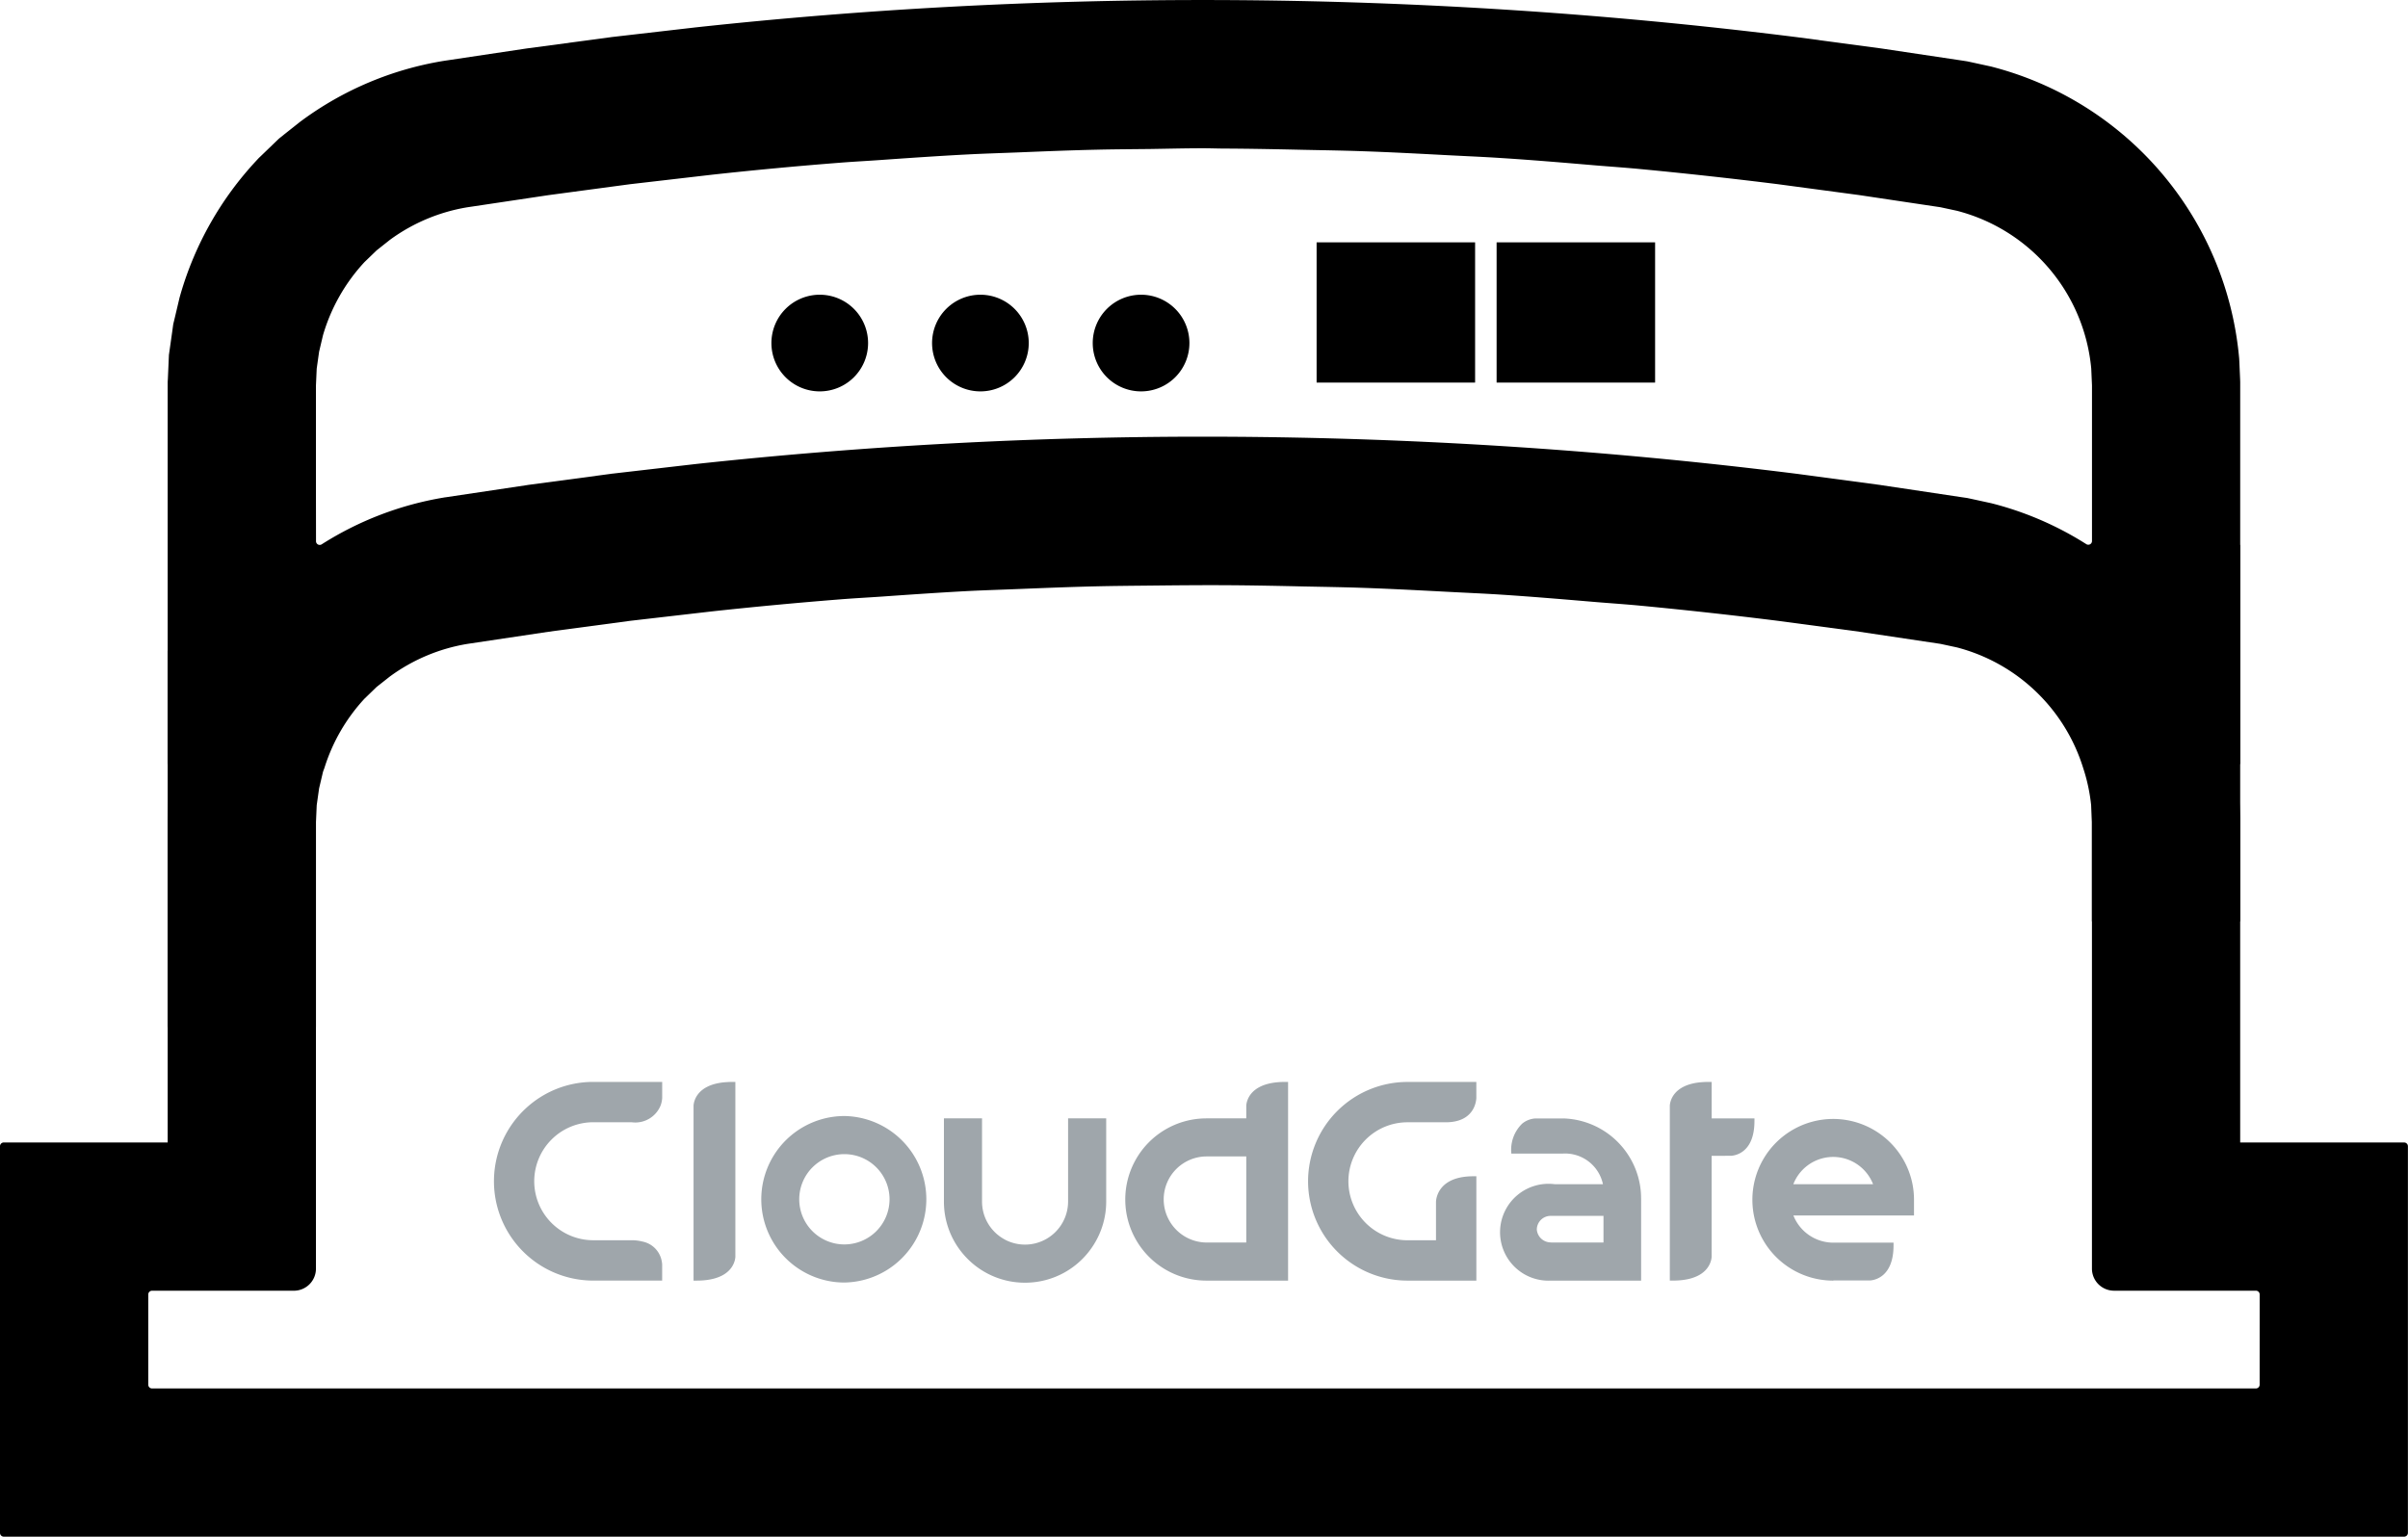 <svg xmlns="http://www.w3.org/2000/svg" id="Layer_1" data-name="Layer 1" viewBox="0 90.06 111.09 70.91"><defs><style>.cls-1{fill:none;}.cls-2{fill:#9fa6ab;}</style></defs><title>CloudGate_S_3.3_final</title><path d="M347.327,448.786a.175.175,0,0,1-.175.175H250.096a.175.175,0,0,1-.175-.175V444.626a.175.175,0,0,1,.175-.175h6.543a1.018,1.018,0,0,0,1.018-1.018V422.827l.035-.778.11-.778.179-.758c.021-.067.05-.133.073-.202a8.375,8.375,0,0,1,1.841-3.176l.56-.542.618-.487a8.342,8.342,0,0,1,3.575-1.501l3.74-.56,3.757-.503,3.777-.436q2.939-.319,5.892-.553c.659-.053,1.32-.087,1.979-.133,1.313-.092,2.627-.184,3.942-.253.779-.039,1.562-.062,2.342-.094,1.201-.048,2.397-.096,3.596-.124.829-.019,1.66-.025,2.491-.034,1.116-.012,2.23-.023,3.348-.018,1.231.005,2.463.03,3.696.058.911.019,1.821.032,2.732.064,1.283.044,2.563.112,3.846.179.854.046,1.713.081,2.567.136,1.408.092,2.813.211,4.222.33.725.062,1.447.108,2.172.177q3.184.303,6.355.7l3.756.503,3.742.56.758.163a8.284,8.284,0,0,1,5.821,5.545,8.182,8.182,0,0,1,.374,1.736l.037.778v20.604a1.02,1.02,0,0,0,1.02,1.02h6.543a.175.175,0,0,1,.175.175ZM257.657,407.917v-5.24l.035-.774.11-.779.179-.758a8.438,8.438,0,0,1,1.915-3.378l.562-.542.615-.487a8.34,8.34,0,0,1,3.577-1.501l3.742-.56,3.754-.503,3.777-.438q2.942-.322,5.898-.553c.638-.051,1.279-.083,1.92-.129,1.334-.094,2.666-.186,4.002-.255.765-.039,1.529-.062,2.292-.092,1.217-.05,2.432-.099,3.648-.126.815-.019,1.633-.023,2.447-.032.818-.012,1.635-.034,2.455-.034.31,0,.62.012.93.014,1.233.005,2.464.03,3.696.058.905.019,1.812.032,2.718.064,1.3.044,2.599.113,3.901.182.836.044,1.672.078,2.509.133,1.446.092,2.886.214,4.326.337.689.058,1.38.104,2.071.17q3.189.303,6.367.7l3.756.503,3.742.56.758.163a8.312,8.312,0,0,1,6.199,7.283l.034.774v7.182a.17.17,0,0,1-.263.143,15.097,15.097,0,0,0-4.233-1.849l-.144-.037-.145-.032-.758-.165-.216-.046-.22-.032-3.74-.56-.051-.009-.053-.007-3.758-.503a220.093,220.093,0,0,0-27.415-1.718,217.832,217.832,0,0,0-23.411,1.261l-3.82.441-.066.007-.06.009-3.757.503-.05.007-.053.009-3.742.56-.046.005-.048.009a15.127,15.127,0,0,0-5.619,2.155.17.17,0,0,1-.264-.144Zm-6.604,12.238-.023.163-.11.778-.046.322-.014.326-.034.776-.009.152v14.938h-7.561a.175.175,0,0,0-.175.175v17.84a.175.175,0,0,0,.175.175H353.992a.175.175,0,0,0,.175-.175V437.786a.175.175,0,0,0-.175-.175H346.429V422.662l-.007-.167-.037-.776-.009-.156-.012-.156c-.041-.423-.103-.84-.177-1.253l.243-.005V402.525l-.005-.152-.034-.776-.009-.17-.005-.049a15.3,15.3,0,0,0-11.398-13.402l-.029-.008-.145-.032-.758-.165-.216-.046-.22-.034-3.74-.56-.051-.007-.053-.007-3.758-.503a220.278,220.278,0,0,0-27.424-1.718,217.102,217.102,0,0,0-23.399,1.261l-3.827.441-.062.007-.06.009-3.754.503-.053.007-.051.007-3.74.56-.046.007-.046.007a15.162,15.162,0,0,0-6.546,2.755l-.09.067-.089.071-.615.487-.26.209-.241.232-.562.542-.126.12-.117.126a15.291,15.291,0,0,0-3.486,6.137l-.048.168-.041.172-.179.758-.074.306-.043.315-.11.779-.046.322-.014.322-.034.776-.009.152V420.15m0,0,.236.005" transform="translate(-243.081 -294.835)"/><path class="cls-1" d="M503.062,319.798v-7.182l-.034-.774a8.312,8.312,0,0,0-6.199-7.283l-.758-.163-3.742-.56-3.756-.503q-3.176-.401-6.367-.7c-.691-.066-1.382-.112-2.071-.17-1.44-.122-2.881-.245-4.326-.337-.836-.055-1.672-.089-2.509-.133-1.302-.069-2.601-.138-3.901-.182-.905-.032-1.812-.044-2.718-.064-1.231-.028-2.463-.053-3.695-.058-.31-.002-.62-.014-.93-.014-.82,0-1.637.021-2.455.034-.813.009-1.632.012-2.447.032-1.215.027-2.431.076-3.648.126-.764.03-1.527.053-2.292.092-1.336.069-2.668.161-4.002.255-.641.046-1.283.078-1.92.129q-2.955.236-5.898.553l-3.777.438-3.754.503-3.742.56a8.339,8.339,0,0,0-3.577,1.5l-.615.487-.562.542a8.438,8.438,0,0,0-1.915,3.378l-.179.758-.11.78-.035.774v7.19a.17.17,0,0,0,.264.144,15.128,15.128,0,0,1,5.619-2.155l.048-.009.046-.005,3.742-.56.053-.009.05-.007,3.757-.503.06-.009.066-.007,3.82-.441a217.834,217.834,0,0,1,23.411-1.261,220.088,220.088,0,0,1,27.415,1.718l3.758.503.053.007.051.009,3.74.56.22.032.216.046.758.165.145.032.144.037a15.096,15.096,0,0,1,4.233,1.849.17.17,0,0,0,.263-.143" transform="translate(-243.081 -294.835)"/><path class="cls-1" d="M503.062,319.798l6.84,10.291V312.464l-.005-.152-.034-.776-.009-.17-.005-.049a15.3,15.3,0,0,0-11.398-13.402l-.029-.008-.145-.032-.758-.165-.216-.046-.22-.034-3.74-.56-.051-.007-.053-.007-3.758-.503a220.272,220.272,0,0,0-27.424-1.718,217.103,217.103,0,0,0-23.399,1.261l-3.827.441-.062.007-.06.009-3.754.503-.053.007-.051.007-3.74.56-.046.007-.046.007a15.162,15.162,0,0,0-6.546,2.755l-.09.067-.089.071-.615.487-.26.209-.241.232-.562.542-.126.12-.117.126a15.291,15.291,0,0,0-3.486,6.137l-.048.168-.041.172-.179.758-.074.306-.043.315-.11.779-.046.322-.014.322-.034.776-.009.152v17.625l.236.005-.023.163-.11.778-.046.322-.014.326-.034.776-.009.152v14.938h-7.561a.175.175,0,0,0-.175.175v17.84a.175.175,0,0,0,.175.175H517.465a.175.175,0,0,0,.175-.175V347.725a.175.175,0,0,0-.175-.175h-7.563V332.601l-.007-.167-.037-.776-.009-.156-.012-.156c-.041-.423-6.7-11.136-6.775-11.549" transform="translate(-243.081 -294.835)"/><path class="cls-1" d="M503.062,353.37V332.766l-.037-.778a8.176,8.176,0,0,0-.374-1.736,8.284,8.284,0,0,0-5.821-5.545l-.758-.163-3.742-.56-3.756-.503q-3.168-.401-6.355-.7c-.725-.069-1.447-.115-2.172-.177-1.408-.119-2.813-.237-4.222-.33-.854-.055-1.713-.09-2.567-.136-1.283-.067-2.563-.135-3.846-.179-.911-.032-1.821-.044-2.732-.064-1.233-.028-2.464-.053-3.695-.058-1.118-.005-2.232.005-3.348.018-.831.009-1.662.014-2.491.034-1.199.028-2.395.076-3.596.124-.779.032-1.563.055-2.342.094-1.315.069-2.629.161-3.942.253-.659.046-1.32.08-1.979.133q-2.95.236-5.892.553l-3.777.436-3.758.503-3.74.56a8.343,8.343,0,0,0-3.575,1.501l-.618.487-.56.542a8.376,8.376,0,0,0-1.841,3.176c-.023.069-.051.135-.073.202l-.179.758-.11.778-.035.778v20.606a1.018,1.018,0,0,1-1.018,1.018h-6.543a.175.175,0,0,0-.175.175v4.16a.175.175,0,0,0,.175.175h97.056a.175.175,0,0,0,.175-.175v-4.16a.175.175,0,0,0-.175-.175h-6.543A1.02,1.02,0,0,1,503.062,353.37Z" transform="translate(-243.081 -294.835)"/><rect x="7.736" y="120.084" width="6.84" height="17.366"/><rect x="96.508" y="115.204" width="6.84" height="17.366"/><path d="M288.311,402.954a2.23,2.23,0,1,0-2.23-2.23,2.229,2.229,0,0,0,2.23,2.23" transform="translate(-243.081 -294.835)"/><path d="M280.899,402.954a2.23,2.23,0,1,0-2.23-2.23,2.229,2.229,0,0,0,2.23,2.23" transform="translate(-243.081 -294.835)"/><path d="M295.723,402.954a2.23,2.23,0,1,0-2.23-2.23,2.23,2.23,0,0,0,2.23,2.23" transform="translate(-243.081 -294.835)"/><rect x="60.74" y="101.242" width="7.312" height="6.471"/><path class="cls-2" d="M267.337,436.038a4.584,4.584,0,0,0,3.112,7.946h3.18v-.744a1.174,1.174,0,0,0-.027-.188,1.125,1.125,0,0,0-.865-.866,2.03,2.03,0,0,0-.522-.064h-1.766a2.725,2.725,0,0,1-2.722-2.722v-0a2.726,2.726,0,0,1,2.723-2.723h1.766a1.261,1.261,0,0,0,1.341-.772,1.204,1.204,0,0,0,.073-.346v-.743H270.449A4.567,4.567,0,0,0,267.337,436.038Z" transform="translate(-243.081 -294.835)"/><path class="cls-2" d="M276.845,434.817c-.072 0-.141.003-.207.007-.055.003-.108.007-.159.012l-.034.003c-1.236.14-1.356.896-1.368,1.068v8.078h.14c1.3,0,1.656-.572,1.753-.901.006-.019.011-.038.015-.055l.009-.044a.797.797,0,0,0,.012-.091v-8.078h-.141Z" transform="translate(-243.081 -294.835)"/><path class="cls-2" d="M302.076,434.827c-.997.073-1.332.524-1.444.83a.919.919,0,0,0-.056.251v.59H298.75v-0l-.004 0H298.72v.001a3.743,3.743,0,0,0,.034,7.486v0h1.822v.001h1.929v-9.168h-.141Q302.212,434.816,302.076,434.827Zm-1.5,3.429v3.971h-1.821v-0h-.001a1.988,1.988,0,0,1-1.788-1.125,1.967,1.967,0,0,1-.199-.858A1.982,1.982,0,0,1,298.747,438.255h1.829Z" transform="translate(-243.081 -294.835)"/><path class="cls-2" d="M282.036,436.39a3.842,3.842,0,0,0-.393,7.663,3.909,3.909,0,0,0,.393.02,3.842,3.842,0,0,0,0-7.683Zm0,5.925a2.083,2.083,0,1,1,2.083-2.083A2.086,2.086,0,0,1,282.036,442.315Z" transform="translate(-243.081 -294.835)"/><path class="cls-2" d="M292.356,440.335h-0a1.989,1.989,0,0,1-1.984,1.988h-.002a1.977,1.977,0,0,1-.928-.23l-.005-.003-.025-.015a1.982,1.982,0,0,1-1.026-1.738v-3.84h-1.758v3.84a3.723,3.723,0,0,0,.734,2.229,3.798,3.798,0,0,0,.364.421,3.723,3.723,0,0,0,2.645,1.094h.003a3.731,3.731,0,0,0,3.173-1.767,3.721,3.721,0,0,0,.567-1.978h0v-3.84H292.356Z" transform="translate(-243.081 -294.835)"/><path class="cls-2" d="M303.427,439.401a4.589,4.589,0,0,0,4.584,4.584h3.18v-4.815h-.136c-1.573,0-1.713.964-1.726,1.168v1.785h-1.319a2.725,2.725,0,0,1-2.722-2.722v-0a2.725,2.725,0,0,1,2.722-2.722h1.766c1.289,0,1.404-.923,1.414-1.118v-.743h-3.18A4.589,4.589,0,0,0,303.427,439.401Z" transform="translate(-243.081 -294.835)"/><path class="cls-2" d="M331.381,440.258a3.763,3.763,0,0,0-.069-.722,3.732,3.732,0,0,0-3.658-3.011h-.001a3.73,3.73,0,0,0,.004,7.46H327.66v-.007h1.69c.19-.012,1.087-.143,1.087-1.618v-.127h-2.78a1.982,1.982,0,0,1-1.84-1.254h5.564Zm-5.567-.722a1.974,1.974,0,0,1,3.679,0Z" transform="translate(-243.081 -294.835)"/><path class="cls-2" d="M318.236,438.249a3.695,3.695,0,0,0-3.039-1.748v.003h-1.305a1.054,1.054,0,0,0-.593.243,1.681,1.681,0,0,0-.494,1.375h2.385a1.788,1.788,0,0,1,1.841,1.414h-2.226a2.235,2.235,0,1,0-.177,4.449h4.164V440.194h-.001A3.674,3.674,0,0,0,318.236,438.249Zm-3.543,3.978a.824.824,0,0,1-.096-.006.646.646,0,0,1-.617-.59.636.636,0,0,1,.648-.633h2.428v1.229h-2.363Z" transform="translate(-243.081 -294.835)"/><path class="cls-2" d="M324.021,436.5h-1.975v-1.684h-.141l-.021 0c-.072 0-.141.003-.207.007-.055.003-.108.007-.159.012l-.034.003c-1.236.14-1.356.896-1.368,1.068v8.078h.14c1.3,0,1.656-.572,1.753-.901.006-.019.011-.038.015-.055l.009-.044a.797.797,0,0,0,.012-.091v-4.666l.9-.002c.187-.012,1.075-.142,1.075-1.6Z" transform="translate(-243.081 -294.835)"/><rect x="69.044" y="101.242" width="7.312" height="6.471"/></svg>